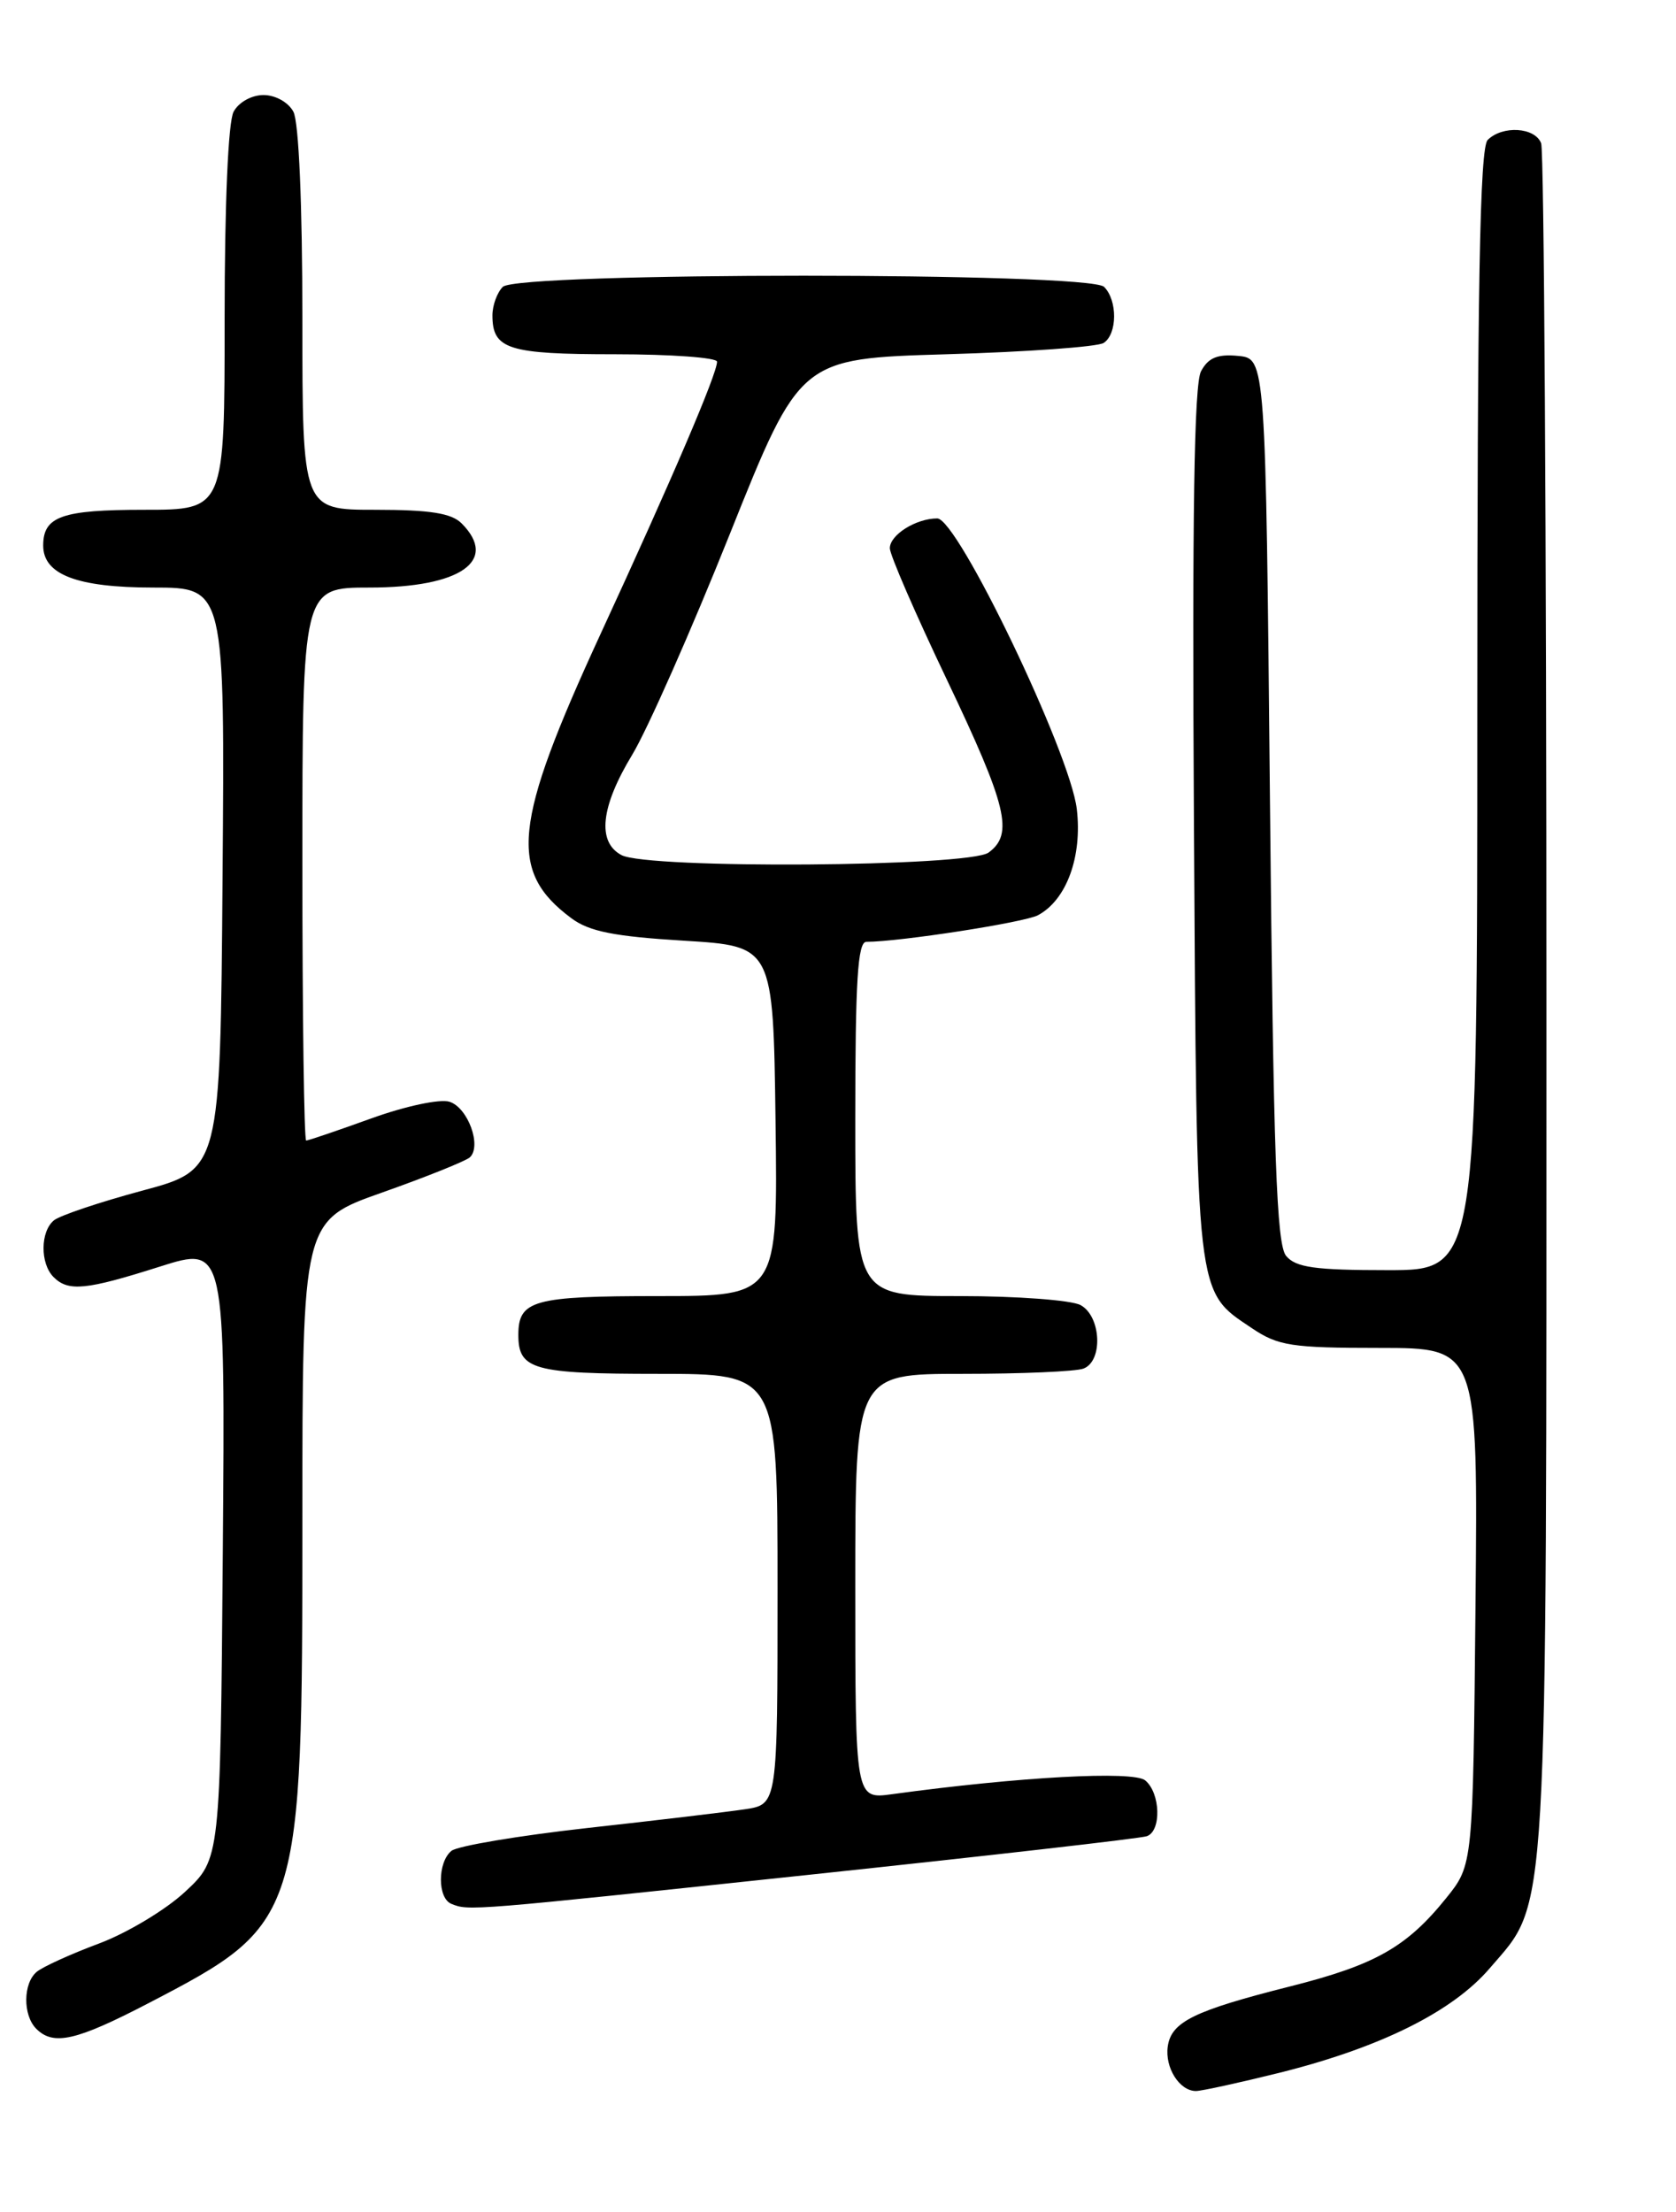 <?xml version="1.0" encoding="UTF-8" standalone="no"?>
<!DOCTYPE svg PUBLIC "-//W3C//DTD SVG 1.1//EN" "http://www.w3.org/Graphics/SVG/1.1/DTD/svg11.dtd" >
<svg xmlns="http://www.w3.org/2000/svg" xmlns:xlink="http://www.w3.org/1999/xlink" version="1.1" viewBox="0 0 194 256">
 <g >
 <path fill="currentColor"
d=" M 148.06 239.90 C 159.77 236.98 168.15 232.82 172.46 227.77 C 179.26 219.84 179.00 224.23 179.00 115.90 C 179.00 62.15 178.73 17.45 178.39 16.58 C 177.68 14.72 173.91 14.49 172.20 16.20 C 171.29 17.11 171.00 33.13 171.00 82.20 C 171.00 147.00 171.00 147.00 160.62 147.00 C 152.19 147.00 149.99 146.69 148.87 145.35 C 147.76 144.01 147.40 133.88 147.00 92.60 C 146.50 41.50 146.50 41.50 143.32 41.19 C 140.92 40.96 139.86 41.40 139.02 42.97 C 138.22 44.45 137.99 59.66 138.20 95.28 C 138.53 150.69 138.37 149.32 144.90 153.71 C 147.94 155.76 149.48 156.00 159.69 156.00 C 171.08 156.00 171.08 156.00 170.79 185.91 C 170.50 215.82 170.50 215.82 167.41 219.66 C 162.83 225.35 159.18 227.41 149.35 229.89 C 138.21 232.70 135.58 233.99 135.17 236.84 C 134.82 239.30 136.53 242.00 138.43 242.00 C 139.08 242.00 143.42 241.05 148.06 239.90 Z  M 17.20 231.83 C 34.87 222.64 35.00 222.24 35.00 175.96 C 35.00 141.27 35.00 141.27 44.25 138.01 C 49.34 136.21 53.89 134.38 54.38 133.95 C 55.79 132.65 54.17 128.19 52.03 127.51 C 50.93 127.16 46.93 128.01 42.97 129.44 C 39.07 130.85 35.68 132.00 35.44 132.00 C 35.20 132.00 35.00 117.60 35.00 100.00 C 35.00 68.00 35.00 68.00 42.78 68.00 C 53.30 68.00 57.75 64.90 53.43 60.57 C 52.25 59.39 49.76 59.00 43.43 59.00 C 35.00 59.00 35.00 59.00 35.00 36.93 C 35.00 23.64 34.59 14.10 33.96 12.93 C 33.38 11.84 31.88 11.00 30.50 11.00 C 29.12 11.00 27.62 11.84 27.04 12.93 C 26.41 14.10 26.00 23.64 26.00 36.93 C 26.00 59.00 26.00 59.00 16.70 59.00 C 7.15 59.00 5.00 59.76 5.00 63.14 C 5.00 66.50 8.92 68.00 17.74 68.00 C 26.03 68.00 26.03 68.00 25.76 101.69 C 25.50 135.37 25.50 135.37 16.50 137.79 C 11.55 139.12 6.94 140.67 6.25 141.23 C 4.66 142.52 4.63 146.23 6.20 147.80 C 7.91 149.51 9.94 149.31 18.50 146.59 C 26.07 144.19 26.07 144.19 25.79 179.67 C 25.50 215.15 25.50 215.15 21.44 218.93 C 19.21 221.01 14.72 223.71 11.46 224.93 C 8.19 226.15 4.96 227.62 4.26 228.20 C 2.66 229.52 2.63 233.23 4.20 234.80 C 6.19 236.79 8.82 236.19 17.20 231.83 Z  M 93.61 216.98 C 114.45 214.77 132.06 212.76 132.75 212.51 C 134.46 211.90 134.33 207.52 132.56 206.05 C 131.19 204.92 118.01 205.63 103.25 207.65 C 99.00 208.23 99.00 208.23 99.00 183.61 C 99.00 159.00 99.00 159.00 111.42 159.00 C 118.25 159.00 124.55 158.73 125.42 158.39 C 127.71 157.51 127.46 152.32 125.07 151.04 C 124.00 150.47 117.70 150.00 111.07 150.00 C 99.00 150.00 99.00 150.00 99.00 129.50 C 99.00 113.54 99.28 109.00 100.28 109.00 C 104.11 109.00 118.59 106.76 120.15 105.92 C 123.46 104.15 125.29 99.13 124.64 93.63 C 123.87 87.11 110.85 60.00 108.49 60.00 C 106.03 60.00 103.00 61.90 103.00 63.45 C 103.00 64.21 105.97 71.05 109.60 78.66 C 116.58 93.31 117.36 96.53 114.43 98.67 C 112.17 100.33 74.96 100.59 71.93 98.96 C 69.09 97.44 69.53 93.37 73.18 87.35 C 74.93 84.46 80.01 72.97 84.48 61.80 C 92.60 41.50 92.60 41.50 109.55 41.00 C 118.87 40.73 127.06 40.14 127.75 39.69 C 129.34 38.66 129.37 34.77 127.80 33.20 C 126.08 31.48 59.92 31.48 58.20 33.20 C 57.54 33.86 57.00 35.34 57.00 36.50 C 57.00 40.43 58.81 41.00 71.20 41.00 C 77.69 41.00 83.00 41.39 83.00 41.86 C 83.00 43.27 77.82 55.38 69.48 73.45 C 59.37 95.40 58.81 100.83 66.15 106.28 C 68.21 107.81 71.11 108.38 79.15 108.87 C 89.50 109.50 89.50 109.50 89.77 129.75 C 90.04 150.00 90.04 150.00 76.22 150.00 C 61.72 150.00 60.00 150.48 60.00 154.50 C 60.00 158.52 61.72 159.00 76.20 159.00 C 90.00 159.00 90.00 159.00 90.00 183.91 C 90.00 208.82 90.00 208.82 86.25 209.39 C 84.19 209.70 75.98 210.68 68.00 211.56 C 60.03 212.45 52.94 213.64 52.25 214.21 C 50.63 215.55 50.63 219.69 52.25 220.34 C 54.28 221.16 54.14 221.17 93.61 216.98 Z "/>
</g>
</svg>